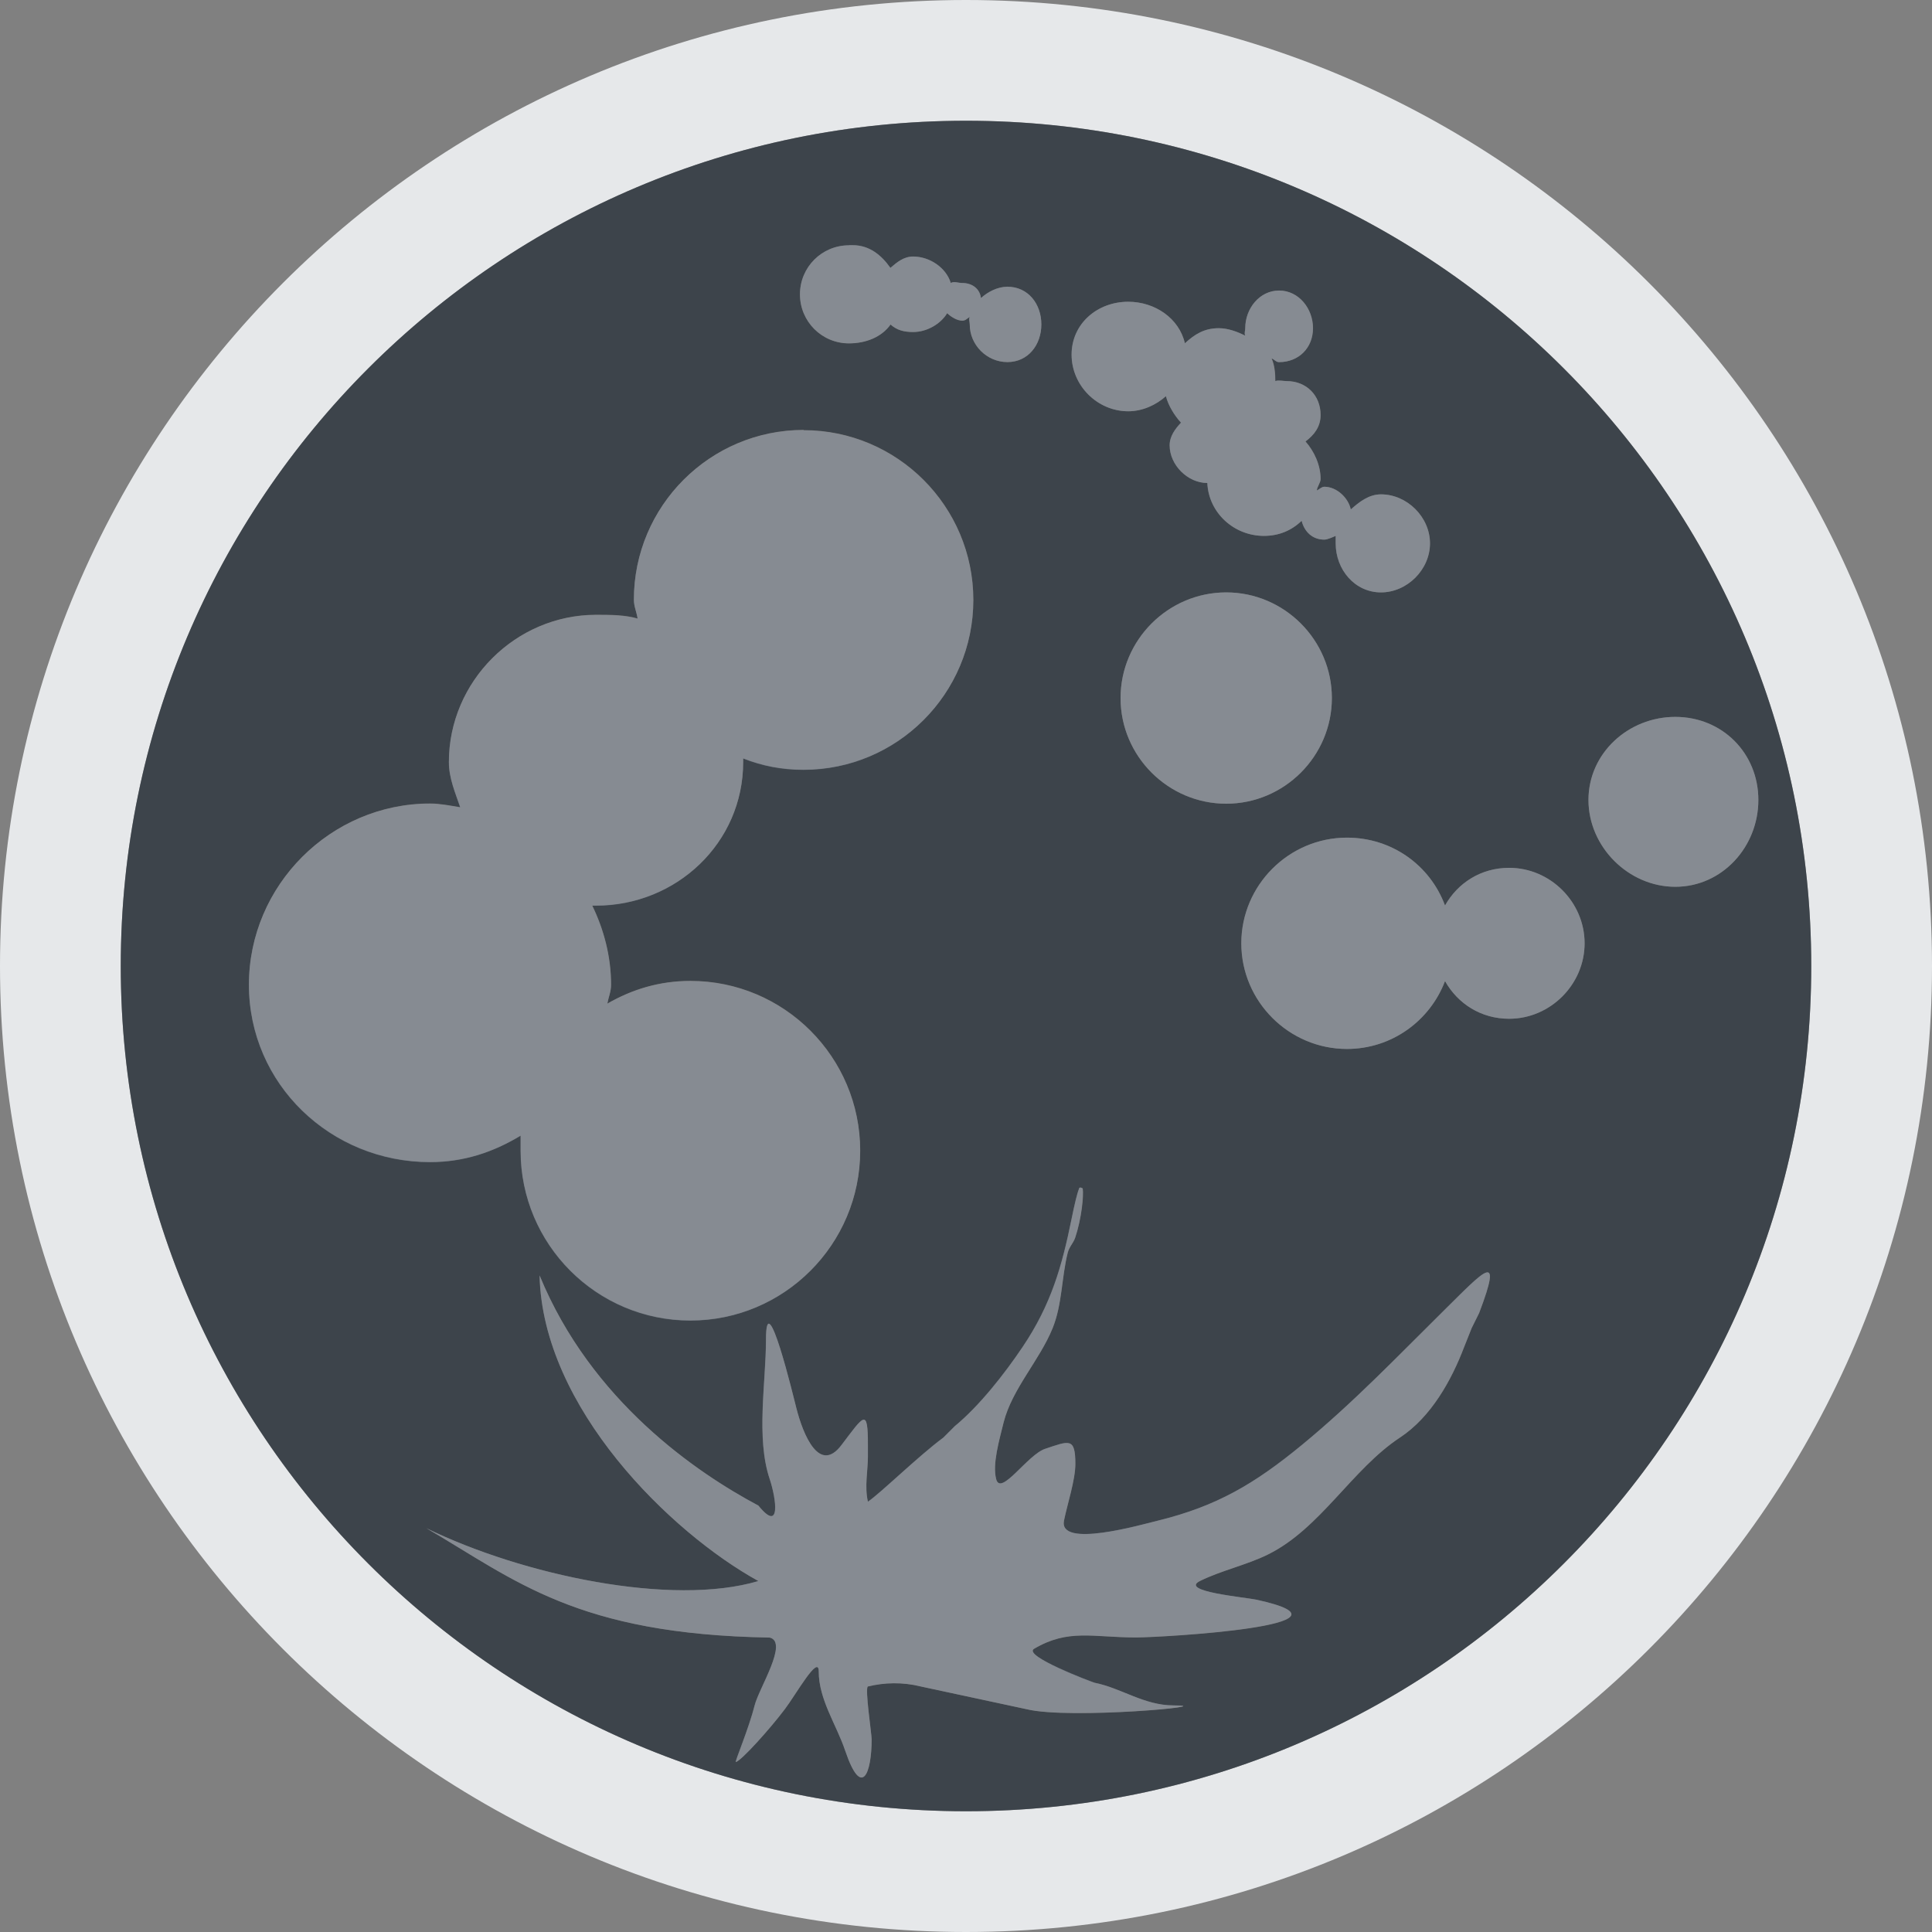 <?xml version="1.0" encoding="UTF-8" standalone="no"?>
<!-- Created with Inkscape (http://www.inkscape.org/) -->

<svg
   xmlns:dc="http://purl.org/dc/elements/1.1/"
   xmlns:cc="http://creativecommons.org/ns#"
   xmlns:rdf="http://www.w3.org/1999/02/22-rdf-syntax-ns#"
   xmlns:svg="http://www.w3.org/2000/svg"
   xmlns="http://www.w3.org/2000/svg"
   xmlns:sodipodi="http://sodipodi.sourceforge.net/DTD/sodipodi-0.dtd"
   xmlns:inkscape="http://www.inkscape.org/namespaces/inkscape"
   width="16"
   height="16"
   id="svg27665"
   version="1.1"
   inkscape:version="0.48.4 r9939"
   sodipodi:docname="palemoon.svg">
  <rect width="100%" height="100%" fill="#808080" stroke="none"/>
  <defs
     id="defs27667" />
  <sodipodi:namedview
     id="base"
     pagecolor="#ffffff"
     bordercolor="#666666"
     borderopacity="1.0"
     inkscape:pageopacity="0.0"
     inkscape:pageshadow="2"
     inkscape:zoom="32"
     inkscape:cx="10.79531"
     inkscape:cy="8.2632972"
     inkscape:document-units="px"
     inkscape:current-layer="layer1"
     showgrid="true"
     inkscape:window-width="1920"
     inkscape:window-height="1022"
     inkscape:window-x="-5"
     inkscape:window-y="23"
     inkscape:window-maximized="1"
     inkscape:snap-bbox="true"
     inkscape:bbox-paths="true"
     inkscape:bbox-nodes="true"
     inkscape:snap-bbox-edge-midpoints="true"
     inkscape:snap-bbox-midpoints="true"
     inkscape:object-paths="true"
     inkscape:snap-intersection-paths="true"
     inkscape:object-nodes="true"
     inkscape:snap-smooth-nodes="true"
     inkscape:snap-midpoints="true"
     inkscape:snap-object-midpoints="true"
     inkscape:snap-center="true"
     inkscape:snap-global="true"
     showguides="false"
     inkscape:guide-bbox="true"
     fit-margin-top="0"
     fit-margin-left="0"
     fit-margin-right="0"
     fit-margin-bottom="0"
     inkscape:showpageshadow="false">
    <sodipodi:guide
       orientation="0,1"
       position="600,300"
       id="guide3572" />
    <sodipodi:guide
       orientation="1,0"
       position="294.419,12.122"
       id="guide3574" />
    <sodipodi:guide
       orientation="0,1"
       position="456.044,600"
       id="guide3576" />
    <sodipodi:guide
       orientation="0,1"
       position="-2.8882813e-06,-8.4406273e-05"
       id="guide3578" />
    <sodipodi:guide
       orientation="1,0"
       position="-2.8882813e-06,157.584"
       id="guide3580" />
    <sodipodi:guide
       orientation="1,0"
       position="600,121.218"
       id="guide3582" />
    <sodipodi:guide
       orientation="0,1"
       position="600,-714.344"
       id="guide5928" />
    <sodipodi:guide
       orientation="0,1"
       position="600,-414.344"
       id="guide5930" />
    <sodipodi:guide
       orientation="0,1"
       position="600,-1014.343"
       id="guide5932" />
    <sodipodi:guide
       orientation="0,1"
       position="451.57,524.996"
       id="guide5294" />
    <sodipodi:guide
       orientation="0,1"
       position="451.57,75.014"
       id="guide5296" />
    <sodipodi:guide
       orientation="0,1"
       position="496.015,-931.364"
       id="guide5413" />
    <sodipodi:guide
       orientation="0,1"
       position="457.349,-489.344"
       id="guide5415" />
    <inkscape:grid
       type="xygrid"
       id="grid3070"
       empspacing="5"
       visible="true"
       enabled="true"
       snapvisiblegridlinesonly="true"
       originx="4.3243213e-05px"
       originy="-2.6947047e-05px" />
  </sodipodi:namedview>
  <g
     inkscape:label="Camada 1"
     inkscape:groupmode="layer"
     id="layer1"
     transform="translate(3364.417,-2100.719)">
    <path
       style="color:#000000;fill:#f1f3f5;fill-opacity:0.903;fill-rule:nonzero;stroke:none;stroke-width:2;marker:none;visibility:visible;display:inline;overflow:visible;enable-background:accumulate"
       d="M 8 0 C 3.582 0 0 3.582 0 8 C 0 12.418 3.582 16 8 16 C 12.418 16 16 12.418 16 8 C 16 3.582 12.418 0 8 0 z M 8 1 C 11.866 1 15 4.134 15 8 C 15 11.866 11.866 15 8 15 C 4.134 15 1 11.866 1 8 C 1 4.134 4.134 1 8 1 z "
       transform="translate(-3364.417,2100.719)"
       id="path3093" />
    <path
       id="path3074"
       d="m -3356.417,2101.719 c -3.866,0 -7,3.134 -7,7 0,3.866 3.134,7 7,7 3.866,0 7,-3.134 7,-7 0,-3.866 -3.134,-7 -7,-7 z m -0.969,1.031 0.031,0 c 0.138,0 0.238,0.082 0.312,0.188 0.054,-0.047 0.11,-0.094 0.188,-0.094 0.139,0 0.274,0.093 0.312,0.219 0.025,-0.016 0.062,0 0.094,0 0.082,0 0.146,0.046 0.156,0.125 0.055,-0.051 0.138,-0.094 0.219,-0.094 0.171,0 0.281,0.142 0.281,0.312 0,0.171 -0.111,0.312 -0.281,0.312 -0.171,0 -0.312,-0.142 -0.312,-0.312 0,-0.025 -0.01,-0.04 0,-0.062 -0.023,0.013 -0.034,0.031 -0.062,0.031 -0.044,0 -0.096,-0.034 -0.125,-0.062 -0.054,0.09 -0.169,0.156 -0.281,0.156 -0.078,0 -0.134,-0.015 -0.188,-0.062 -0.074,0.105 -0.206,0.156 -0.344,0.156 -0.225,0 -0.406,-0.181 -0.406,-0.406 0,-0.225 0.181,-0.406 0.406,-0.406 z m 3.562,0.375 c 0.163,0 0.281,0.149 0.281,0.312 0,0.163 -0.118,0.281 -0.281,0.281 -0.026,0 -0.037,-0.021 -0.062,-0.031 0.026,0.053 0.031,0.126 0.031,0.188 0.023,-0.01 0.07,0 0.094,0 0.163,0 0.281,0.118 0.281,0.281 0,0.097 -0.053,0.165 -0.125,0.219 0.072,0.082 0.125,0.195 0.125,0.312 0,0.029 -0.031,0.067 -0.031,0.094 0.02,-0.01 0.041,-0.031 0.062,-0.031 0.102,0 0.199,0.091 0.219,0.188 0.07,-0.062 0.149,-0.125 0.25,-0.125 0.217,0 0.406,0.189 0.406,0.406 0,0.217 -0.189,0.406 -0.406,0.406 -0.217,0 -0.375,-0.189 -0.375,-0.406 l 0,-0.062 c -0.023,0.01 -0.068,0.031 -0.094,0.031 -0.098,0 -0.165,-0.065 -0.188,-0.156 -0.083,0.08 -0.188,0.125 -0.312,0.125 -0.249,0 -0.458,-0.191 -0.469,-0.438 -0.163,0 -0.312,-0.15 -0.312,-0.312 0,-0.076 0.046,-0.136 0.094,-0.188 -0.053,-0.056 -0.105,-0.141 -0.125,-0.219 -0.082,0.073 -0.194,0.125 -0.312,0.125 -0.256,0 -0.469,-0.213 -0.469,-0.469 0,-0.256 0.213,-0.438 0.469,-0.438 0.221,0 0.422,0.137 0.469,0.344 0.082,-0.075 0.161,-0.125 0.281,-0.125 0.077,0 0.155,0.03 0.219,0.062 -0.01,-0.024 0,-0.036 0,-0.062 0,-0.163 0.118,-0.312 0.281,-0.312 z m -3.938,1.156 c 0.776,0 1.406,0.63 1.406,1.406 0,0.776 -0.63,1.406 -1.406,1.406 -0.18,0 -0.342,-0.032 -0.5,-0.094 1e-4,0.01 0,0.021 0,0.031 0,0.667 -0.551,1.188 -1.219,1.188 l -0.031,0 c 0.096,0.197 0.156,0.423 0.156,0.656 0,0.057 -0.021,0.101 -0.031,0.156 0.206,-0.119 0.433,-0.188 0.688,-0.188 0.776,0 1.406,0.63 1.406,1.406 0,0.776 -0.63,1.406 -1.406,1.406 -0.776,0 -1.406,-0.63 -1.406,-1.406 l 0,-0.125 c -0.225,0.136 -0.469,0.219 -0.75,0.219 -0.823,0 -1.5,-0.646 -1.5,-1.469 0,-0.823 0.677,-1.5 1.5,-1.5 0.082,0 0.171,0.018 0.25,0.031 -0.041,-0.121 -0.094,-0.241 -0.094,-0.375 0,-0.667 0.551,-1.219 1.219,-1.219 0.116,0 0.237,0 0.344,0.031 -0.01,-0.054 -0.031,-0.101 -0.031,-0.156 0,-0.776 0.63,-1.406 1.406,-1.406 z m 3.5,1.344 c 0.481,0 0.875,0.394 0.875,0.875 0,0.481 -0.394,0.875 -0.875,0.875 -0.481,0 -0.875,-0.394 -0.875,-0.875 0,-0.481 0.394,-0.875 0.875,-0.875 z m 3.719,1.031 c 0.388,0 0.688,0.299 0.688,0.688 0,0.388 -0.299,0.719 -0.688,0.719 -0.388,0 -0.719,-0.331 -0.719,-0.719 0,-0.388 0.331,-0.688 0.719,-0.688 z m -2.719,1 c 0.374,0 0.689,0.231 0.812,0.562 0.106,-0.189 0.3,-0.312 0.531,-0.312 0.341,0 0.625,0.283 0.625,0.625 0,0.341 -0.284,0.625 -0.625,0.625 -0.232,0 -0.425,-0.124 -0.531,-0.312 -0.125,0.328 -0.441,0.562 -0.812,0.562 -0.481,0 -0.875,-0.394 -0.875,-0.875 0,-0.481 0.394,-0.875 0.875,-0.875 z m -2.219,2.906 c 0.01,-0.017 0.027,-8e-4 0.031,0 0.01,0.06 -0.01,0.248 -0.062,0.406 -0.017,0.049 -0.049,0.075 -0.062,0.125 -0.052,0.207 -0.045,0.427 -0.125,0.625 -0.108,0.267 -0.336,0.503 -0.406,0.781 -0.037,0.149 -0.094,0.345 -0.062,0.469 0.037,0.148 0.26,-0.202 0.406,-0.25 0.199,-0.066 0.25,-0.097 0.25,0.125 0,0.134 -0.067,0.334 -0.094,0.469 -0.047,0.232 0.633,0.036 0.781,0 0.483,-0.119 0.796,-0.303 1.188,-0.625 0.431,-0.355 0.79,-0.732 1.188,-1.125 0.32,-0.316 0.484,-0.502 0.281,0.031 l -0.062,0.125 -0.062,0.156 c -0.106,0.279 -0.275,0.581 -0.531,0.75 -0.399,0.263 -0.659,0.754 -1.094,0.969 -0.176,0.087 -0.386,0.132 -0.562,0.219 -0.177,0.087 0.373,0.135 0.469,0.156 0.962,0.211 -0.782,0.312 -1,0.312 -0.359,0 -0.559,-0.074 -0.844,0.094 -0.097,0.058 0.474,0.276 0.5,0.281 0.224,0.044 0.41,0.188 0.656,0.188 0.408,0 -0.863,0.119 -1.219,0.031 l -0.875,-0.188 c -0.152,-0.038 -0.302,-0.033 -0.438,0 -0.027,0.01 0.031,0.393 0.031,0.438 0,0.28 -0.082,0.497 -0.219,0.094 -0.073,-0.218 -0.219,-0.423 -0.219,-0.656 0,-0.148 -0.191,0.194 -0.281,0.312 -0.126,0.167 -0.36,0.426 -0.406,0.438 -0.01,0 0.108,-0.277 0.156,-0.469 0.036,-0.144 0.282,-0.524 0.125,-0.562 -1.6,-0.027 -2.105,-0.475 -2.844,-0.906 0.799,0.39 2.035,0.651 2.75,0.438 -0.728,-0.401 -1.788,-1.436 -1.812,-2.531 0.428,1.042 1.305,1.636 1.812,1.906 0.19,0.234 0.147,-0.06 0.094,-0.219 -0.115,-0.342 -0.031,-0.799 -0.031,-1.156 0,-0.473 0.229,0.481 0.25,0.562 0.059,0.235 0.194,0.551 0.375,0.312 0.187,-0.247 0.219,-0.312 0.219,0 l 0,0.094 c 0,0.117 -0.029,0.249 0,0.375 0.104,-0.07 0.418,-0.378 0.625,-0.531 l 0.094,-0.094 c 0.206,-0.17 0.413,-0.434 0.562,-0.656 0.238,-0.352 0.327,-0.672 0.406,-1.062 0.025,-0.124 0.048,-0.216 0.062,-0.25 z"
       style="color:#000000;fill:#27303a;fill-opacity:0.753;fill-rule:nonzero;stroke:none;stroke-width:2;marker:none;visibility:visible;display:inline;overflow:visible;enable-background:accumulate"
       inkscape:connector-curvature="0" />
    <path
       id="path3065"
       d="m -3357.386,2102.75 c -0.225,0 -0.406,0.181 -0.406,0.406 0,0.225 0.181,0.406 0.406,0.406 0.138,0 0.27,-0.051 0.344,-0.156 0.054,0.047 0.11,0.062 0.188,0.062 0.113,0 0.227,-0.066 0.281,-0.156 0.029,0.029 0.081,0.062 0.125,0.062 0.028,0 0.04,-0.018 0.062,-0.031 -0.01,0.023 0,0.037 0,0.062 0,0.171 0.142,0.312 0.312,0.312 0.171,0 0.281,-0.142 0.281,-0.312 0,-0.171 -0.111,-0.312 -0.281,-0.312 -0.081,0 -0.164,0.043 -0.219,0.094 -0.01,-0.079 -0.074,-0.125 -0.156,-0.125 -0.032,0 -0.069,-0.016 -0.094,0 -0.039,-0.126 -0.174,-0.219 -0.312,-0.219 -0.078,0 -0.133,0.047 -0.188,0.094 -0.074,-0.105 -0.174,-0.188 -0.312,-0.188 l -0.031,0 z m 3.562,0.375 c -0.163,0 -0.281,0.15 -0.281,0.312 0,0.026 -0.01,0.039 0,0.062 -0.064,-0.033 -0.142,-0.062 -0.219,-0.062 -0.12,0 -0.199,0.05 -0.281,0.125 -0.047,-0.206 -0.248,-0.344 -0.469,-0.344 -0.256,0 -0.469,0.181 -0.469,0.438 0,0.256 0.213,0.469 0.469,0.469 0.118,0 0.231,-0.052 0.312,-0.125 0.02,0.078 0.072,0.162 0.125,0.219 -0.048,0.052 -0.094,0.111 -0.094,0.188 0,0.163 0.149,0.312 0.312,0.312 0.011,0.246 0.22,0.438 0.469,0.438 0.125,0 0.229,-0.045 0.312,-0.125 0.023,0.091 0.089,0.156 0.188,0.156 0.026,0 0.071,-0.022 0.094,-0.031 0,0.02 0,0.041 0,0.062 0,0.217 0.158,0.406 0.375,0.406 0.217,0 0.406,-0.189 0.406,-0.406 0,-0.217 -0.189,-0.406 -0.406,-0.406 -0.101,0 -0.18,0.063 -0.25,0.125 -0.02,-0.096 -0.117,-0.188 -0.219,-0.188 -0.022,0 -0.042,0.021 -0.062,0.031 0,-0.027 0.031,-0.065 0.031,-0.094 0,-0.117 -0.053,-0.231 -0.125,-0.312 0.072,-0.054 0.125,-0.122 0.125,-0.219 0,-0.163 -0.118,-0.281 -0.281,-0.281 -0.024,0 -0.071,-0.01 -0.094,0 0,-0.062 -0.01,-0.135 -0.031,-0.188 0.025,0.01 0.037,0.031 0.062,0.031 0.163,0 0.281,-0.118 0.281,-0.281 0,-0.163 -0.118,-0.312 -0.281,-0.312 z m -3.938,1.156 c -0.776,0 -1.406,0.63 -1.406,1.406 0,0.055 0.025,0.102 0.031,0.156 -0.106,-0.03 -0.228,-0.031 -0.344,-0.031 -0.667,0 -1.219,0.551 -1.219,1.219 0,0.134 0.053,0.254 0.094,0.375 -0.079,-0.013 -0.168,-0.031 -0.25,-0.031 -0.823,0 -1.5,0.677 -1.5,1.5 0,0.823 0.677,1.469 1.5,1.469 0.281,0 0.525,-0.083 0.75,-0.219 0,0.036 0,0.089 0,0.125 0,0.776 0.63,1.406 1.406,1.406 0.776,0 1.406,-0.63 1.406,-1.406 0,-0.776 -0.63,-1.406 -1.406,-1.406 -0.254,0 -0.482,0.069 -0.688,0.188 0.01,-0.055 0.031,-0.1 0.031,-0.156 0,-0.234 -0.06,-0.459 -0.156,-0.656 l 0.031,0 c 0.667,0 1.219,-0.52 1.219,-1.188 0,-0.01 1e-4,-0.024 0,-0.031 0.158,0.062 0.32,0.094 0.5,0.094 0.776,0 1.406,-0.63 1.406,-1.406 0,-0.776 -0.63,-1.406 -1.406,-1.406 z m 3.5,1.344 c -0.481,0 -0.875,0.394 -0.875,0.875 0,0.481 0.394,0.875 0.875,0.875 0.481,0 0.875,-0.394 0.875,-0.875 0,-0.481 -0.394,-0.875 -0.875,-0.875 z m 3.719,1.031 c -0.388,0 -0.719,0.299 -0.719,0.688 0,0.388 0.331,0.719 0.719,0.719 0.388,0 0.688,-0.331 0.688,-0.719 0,-0.388 -0.299,-0.688 -0.688,-0.688 z m -2.719,1 c -0.481,0 -0.875,0.394 -0.875,0.875 0,0.481 0.394,0.875 0.875,0.875 0.372,0 0.688,-0.234 0.812,-0.562 0.106,0.189 0.3,0.312 0.531,0.312 0.341,0 0.625,-0.284 0.625,-0.625 0,-0.342 -0.284,-0.625 -0.625,-0.625 -0.232,0 -0.425,0.124 -0.531,0.312 -0.123,-0.332 -0.438,-0.562 -0.812,-0.562 z m -2.219,2.906 c -0.015,0.034 -0.037,0.126 -0.062,0.25 -0.079,0.39 -0.169,0.71 -0.406,1.062 -0.15,0.222 -0.356,0.486 -0.562,0.656 l -0.094,0.094 c -0.207,0.153 -0.521,0.461 -0.625,0.531 -0.029,-0.126 0,-0.258 0,-0.375 l 0,-0.094 c 0,-0.312 -0.031,-0.247 -0.219,0 -0.181,0.239 -0.316,-0.077 -0.375,-0.312 -0.021,-0.082 -0.25,-1.036 -0.25,-0.562 0,0.357 -0.084,0.815 0.031,1.156 0.053,0.159 0.096,0.453 -0.094,0.219 -0.508,-0.27 -1.385,-0.864 -1.812,-1.906 0.025,1.096 1.084,2.13 1.812,2.531 -0.715,0.213 -1.951,-0.047 -2.75,-0.438 0.738,0.431 1.244,0.879 2.844,0.906 0.157,0.039 -0.089,0.419 -0.125,0.562 -0.048,0.191 -0.166,0.469 -0.156,0.469 0.046,-0.011 0.28,-0.271 0.406,-0.438 0.09,-0.118 0.281,-0.46 0.281,-0.312 0,0.233 0.146,0.439 0.219,0.656 0.137,0.404 0.219,0.186 0.219,-0.094 0,-0.045 -0.058,-0.427 -0.031,-0.438 0.135,-0.033 0.285,-0.038 0.438,0 l 0.875,0.188 c 0.356,0.088 1.627,-0.031 1.219,-0.031 -0.246,0 -0.432,-0.143 -0.656,-0.188 -0.026,-0.01 -0.597,-0.223 -0.5,-0.281 0.285,-0.168 0.484,-0.094 0.844,-0.094 0.218,0 1.962,-0.102 1,-0.312 -0.096,-0.021 -0.645,-0.069 -0.469,-0.156 0.177,-0.087 0.387,-0.132 0.562,-0.219 0.434,-0.214 0.695,-0.706 1.094,-0.969 0.256,-0.169 0.425,-0.471 0.531,-0.75 l 0.062,-0.156 0.062,-0.125 c 0.203,-0.533 0.039,-0.347 -0.281,-0.031 -0.398,0.393 -0.756,0.77 -1.188,1.125 -0.392,0.322 -0.704,0.506 -1.188,0.625 -0.148,0.036 -0.828,0.232 -0.781,0 0.027,-0.135 0.094,-0.335 0.094,-0.469 0,-0.222 -0.051,-0.191 -0.25,-0.125 -0.146,0.048 -0.369,0.398 -0.406,0.25 -0.032,-0.124 0.026,-0.32 0.062,-0.469 0.071,-0.278 0.298,-0.514 0.406,-0.781 0.08,-0.198 0.073,-0.418 0.125,-0.625 0.013,-0.05 0.046,-0.076 0.062,-0.125 0.054,-0.158 0.068,-0.346 0.062,-0.406 -0,-8e-4 -0.024,-0.017 -0.031,0 z"
       style="color:#000000;fill:#8a929e;fill-opacity:0.609;fill-rule:nonzero;stroke:none;stroke-width:1;marker:none;visibility:visible;display:inline;overflow:visible;enable-background:accumulate"
       inkscape:connector-curvature="0" />
  </g>
</svg>
